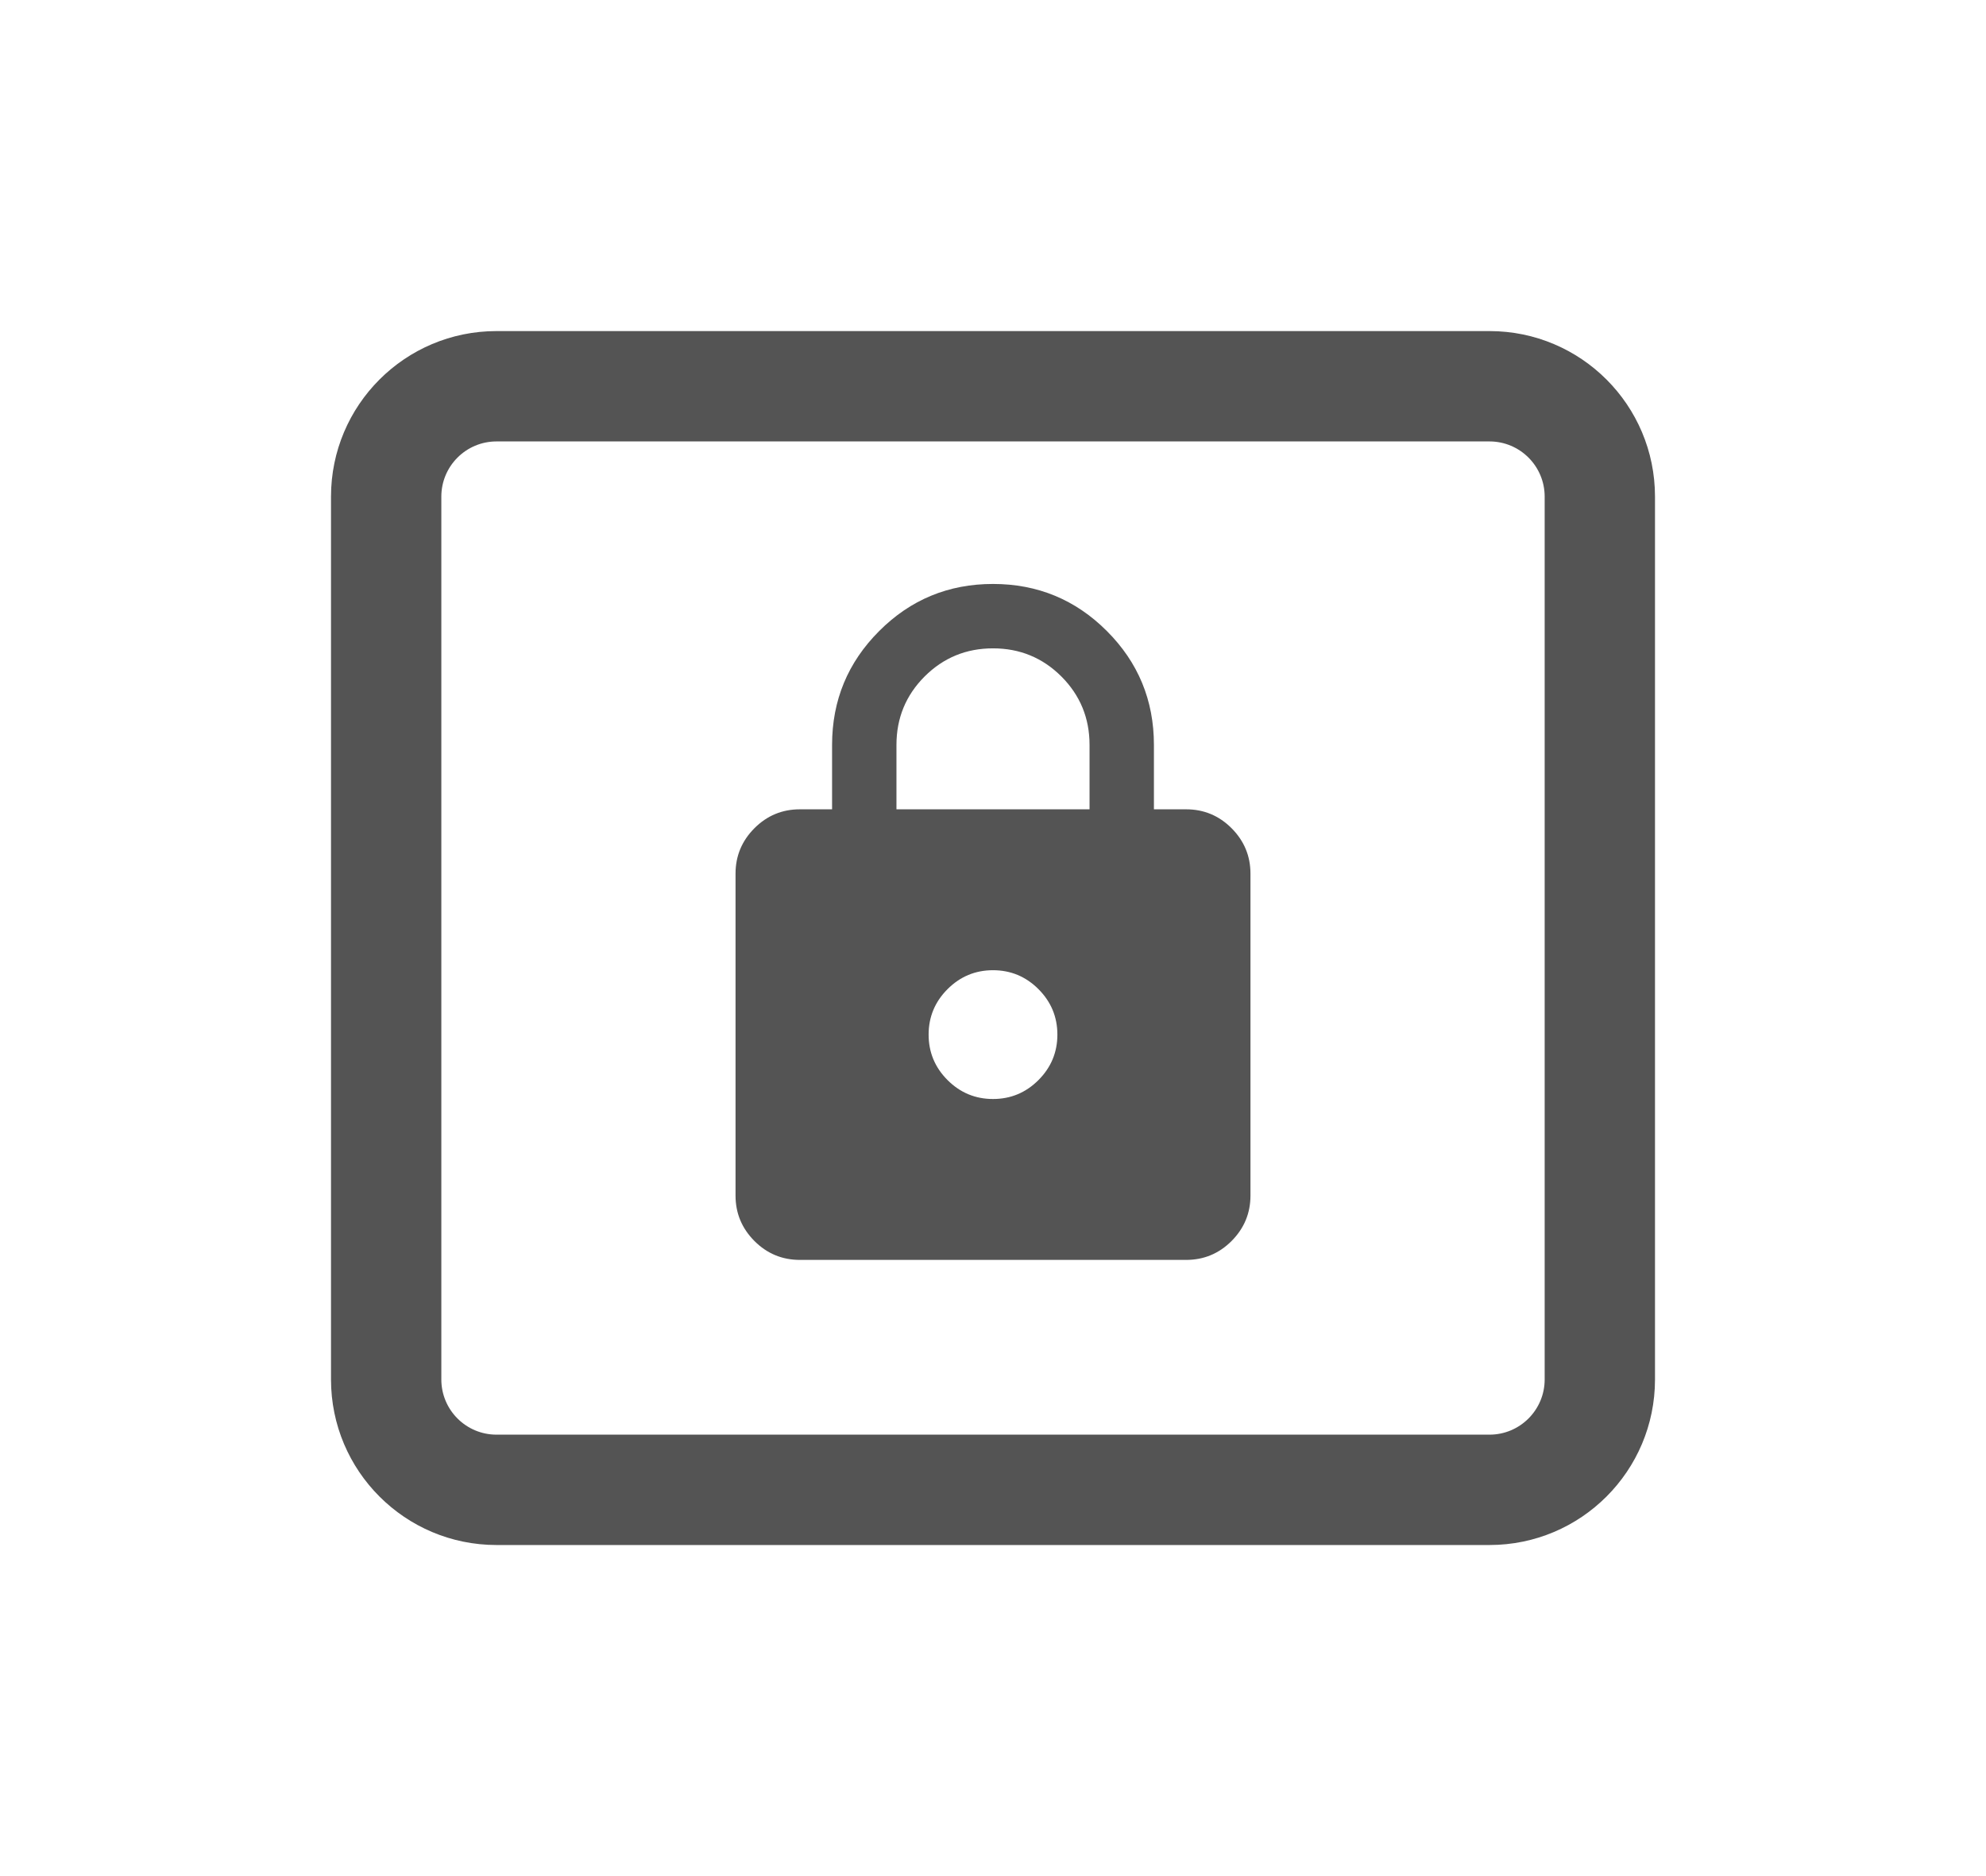 <?xml version="1.0" encoding="UTF-8"?>
<svg width="36px" height="34px" viewBox="0 0 36 34" version="1.1" xmlns="http://www.w3.org/2000/svg" xmlns:xlink="http://www.w3.org/1999/xlink">
    <title>996E1A98-4AD1-4BC0-BEA6-4A2117282B16</title>
    <g id="M2Studio" stroke="none" stroke-width="1" fill="none" fill-rule="evenodd">
        <g id="M2Studio-Design" transform="translate(-1204, -339)">
            <g id="Exportable-Assets" transform="translate(1010, 111)">
                <g id="Unlock-Layout-ICON" transform="translate(194, 228)">
                    <rect id="Unlock-Layout-back" x="0" y="0" width="36" height="34"></rect>
                    <g transform="translate(6, 6)" fill="#545454" fill-rule="nonzero">
                        <path d="M21,0 C22.657,0 24,1.343 24,3 L24,19 C24,20.657 22.657,22 21,22 L3,22 C1.343,22 0,20.657 0,19 L0,3 C0,1.343 1.343,0 3,0 L21,0 Z M21,2 L3,2 C2.448,2 2,2.448 2,3 L2,19 C2,19.552 2.448,20 3,20 L21,20 C21.552,20 22,19.552 22,19 L22,3 C22,2.448 21.552,2 21,2 Z" id="Rectangle"></path>
                        <path d="M10.25,8.667 L13.75,8.667 L13.75,7.5 C13.75,7.014 13.58,6.601 13.24,6.26 C12.899,5.92 12.486,5.75 12,5.75 C11.514,5.75 11.101,5.92 10.76,6.26 C10.42,6.601 10.25,7.014 10.25,7.5 L10.25,8.667 Z M12,13.917 C12.321,13.917 12.596,13.802 12.824,13.574 C13.052,13.346 13.167,13.071 13.167,12.75 C13.167,12.429 13.052,12.154 12.824,11.926 C12.596,11.698 12.321,11.583 12,11.583 C11.679,11.583 11.404,11.698 11.176,11.926 C10.948,12.154 10.833,12.429 10.833,12.75 C10.833,13.071 10.948,13.346 11.176,13.574 C11.404,13.802 11.679,13.917 12,13.917 L12,13.917 Z M8.5,16.833 C8.179,16.833 7.904,16.719 7.676,16.491 C7.448,16.262 7.333,15.988 7.333,15.667 L7.333,9.833 C7.333,9.512 7.448,9.238 7.676,9.009 C7.904,8.781 8.179,8.667 8.5,8.667 L9.083,8.667 L9.083,7.5 C9.083,6.693 9.368,6.005 9.937,5.436 C10.505,4.867 11.193,4.583 12,4.583 C12.807,4.583 13.495,4.867 14.064,5.436 C14.633,6.005 14.917,6.693 14.917,7.5 L14.917,8.667 L15.5,8.667 C15.821,8.667 16.096,8.781 16.324,9.009 C16.552,9.238 16.667,9.512 16.667,9.833 L16.667,15.667 C16.667,15.988 16.552,16.262 16.324,16.491 C16.096,16.719 15.821,16.833 15.5,16.833 L8.5,16.833 Z" id="Shape"></path>
                    </g>
                </g>
            </g>
        </g>
    </g>
</svg>